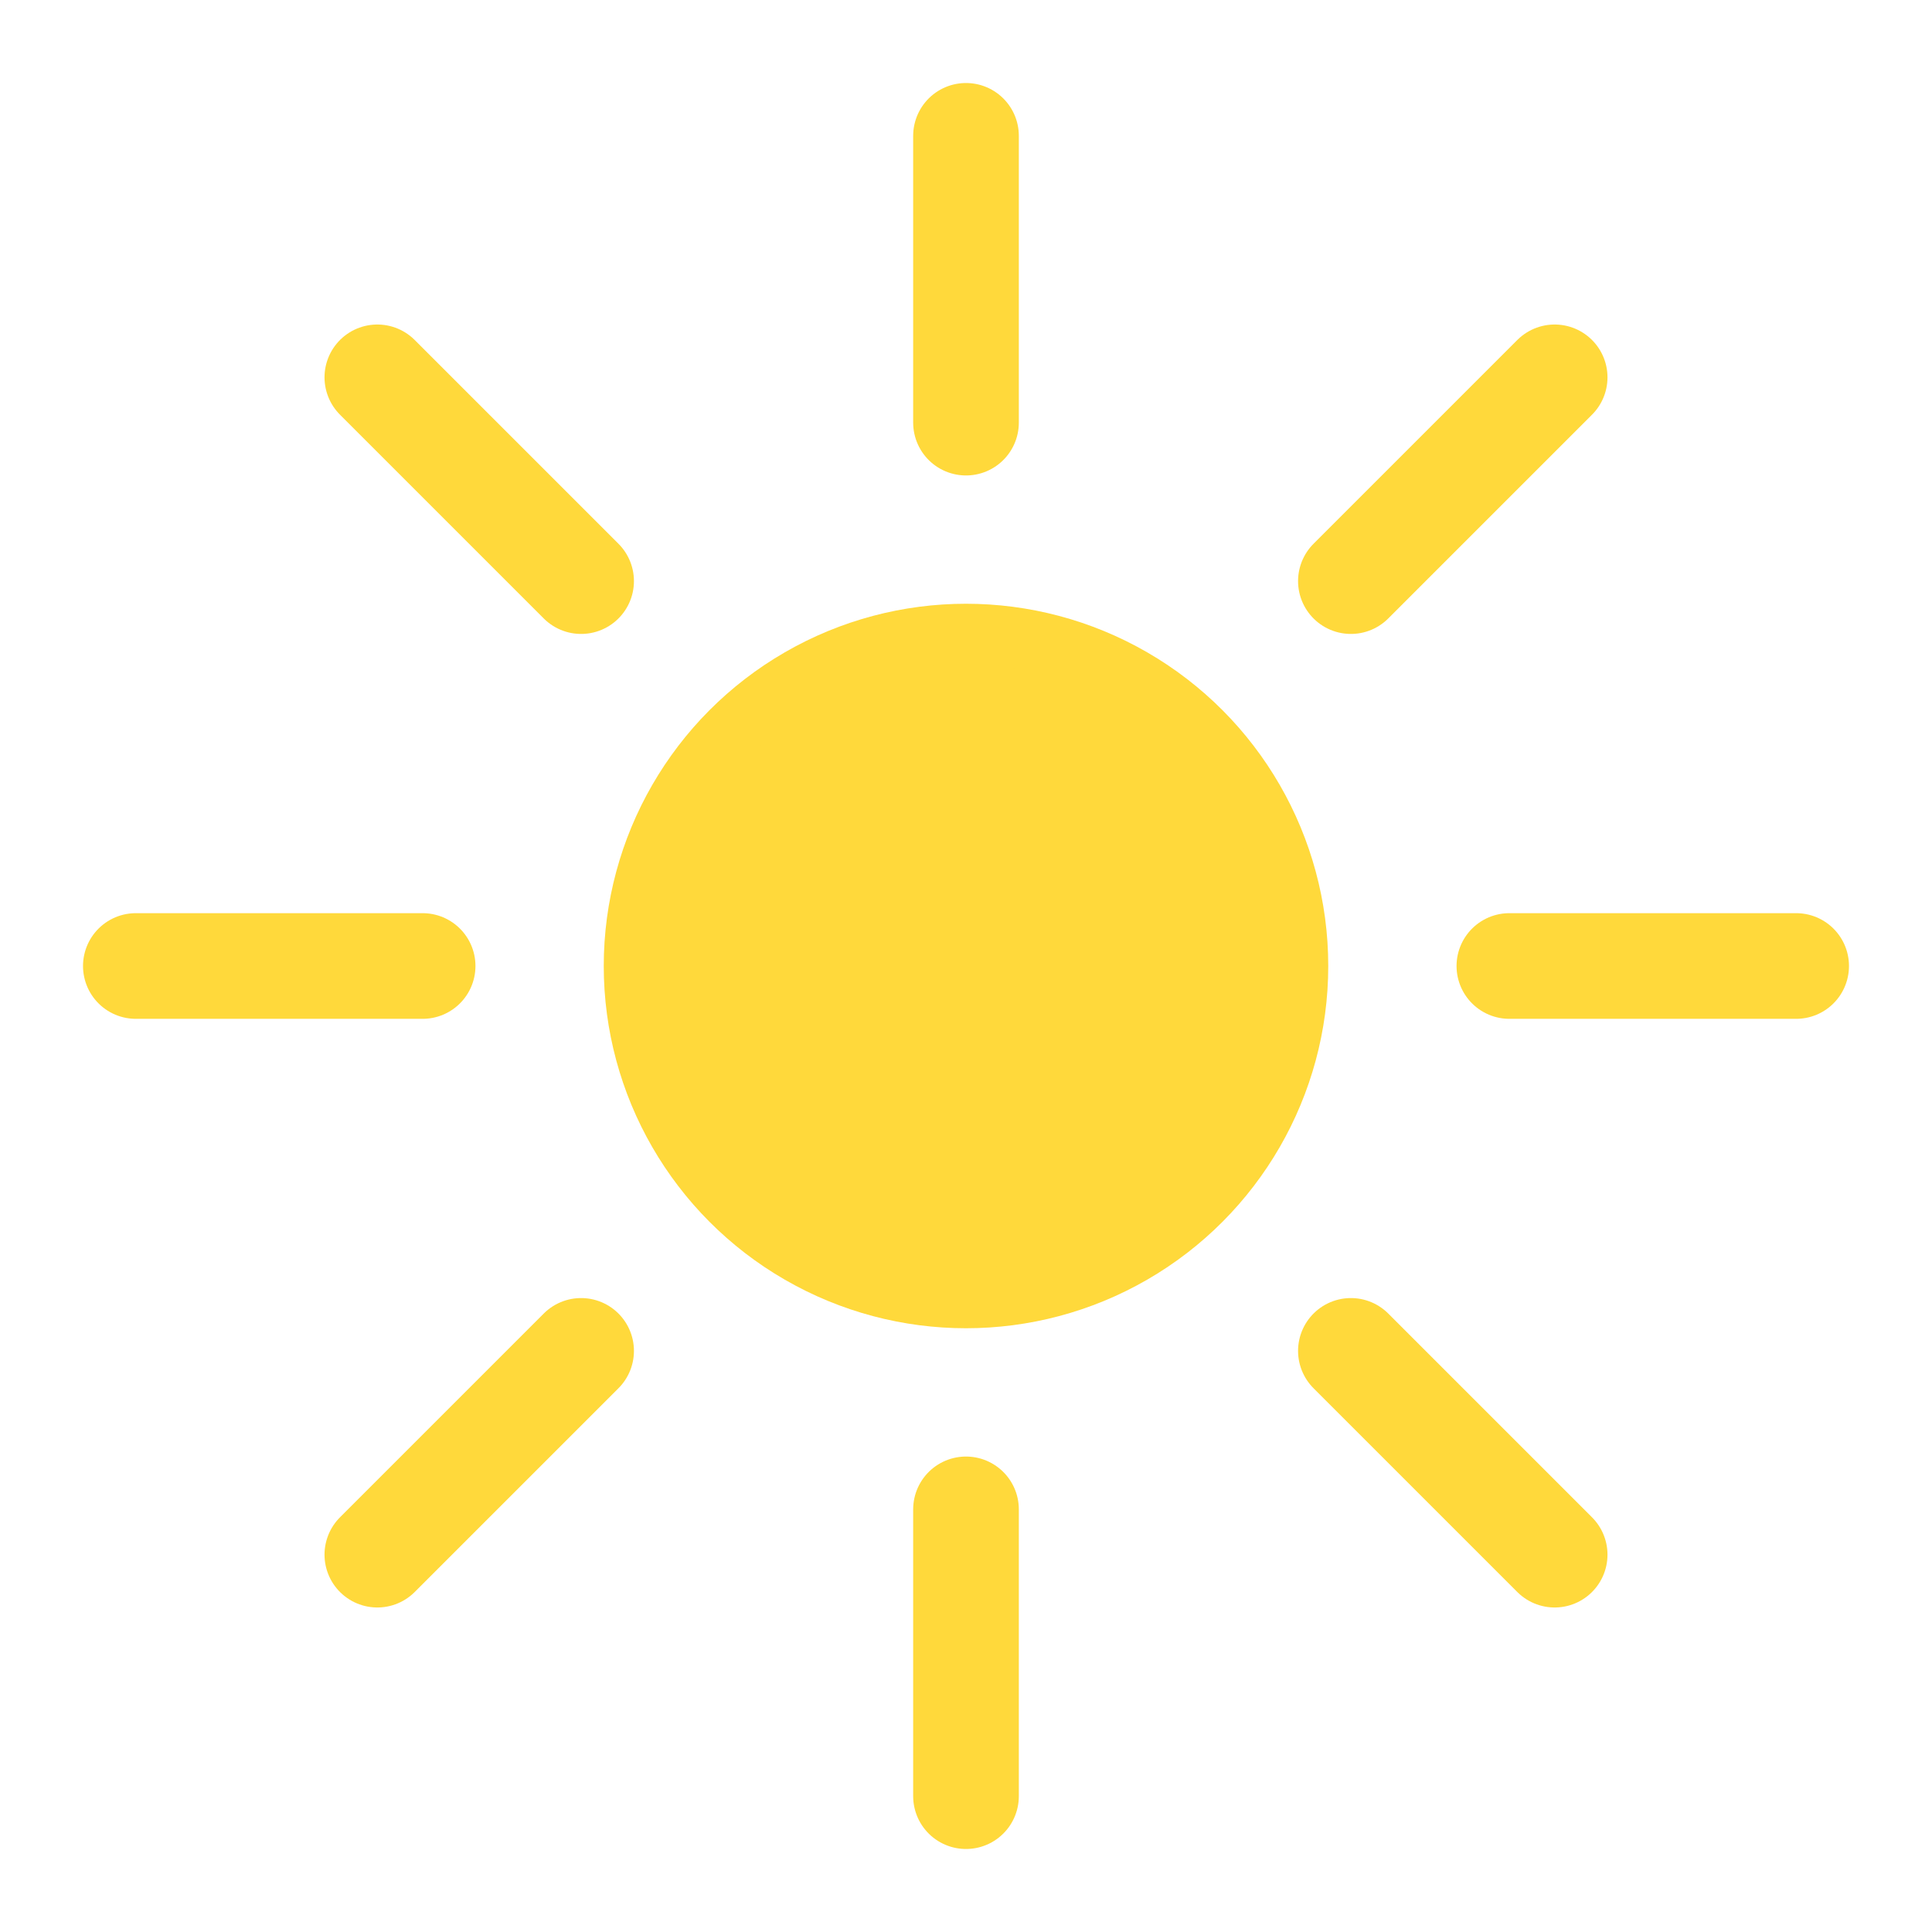 <?xml version="1.0" encoding="UTF-8"?>
<svg id="sun-icon" viewBox="0 0 128 128" width="128" height="128" version="1.1" xmlns="http://www.w3.org/2000/svg" xmlns:xlink="http://www.w3.org/1999/xlink">
    <circle cx="64" cy="64" r="22" fill="#FFD93B" stroke="#FFD93B" stroke-width="4" />

    <line id="north" x1="64" y1="9" x2="64" y2="28" stroke="#FFD93B" stroke-width="7" stroke-linecap="round" />
    <line id="south" x1="64" y1="100" x2="64" y2="119" stroke="#FFD93B" stroke-width="7" stroke-linecap="round" />
    
    <line id="west" x1="9" y1="64" x2="28" y2="64" stroke="#FFD93B" stroke-width="7" stroke-linecap="round" />
    <line id="east" x1="100" y1="64" x2="119" y2="64" stroke="#FFD93B" stroke-width="7" stroke-linecap="round" />
    
    <line id="north-west" x1="25" y1="25" x2="38.5" y2="38.5" stroke="#FFD93B" stroke-width="7" stroke-linecap="round" />
    <line id="north-east" x1="89.5" y1="38.5" x2="103" y2="25" stroke="#FFD93B" stroke-width="7" stroke-linecap="round" />
    
    <line id="south-east" x1="89.5" y1="89.5" x2="103" y2="103" stroke="#FFD93B" stroke-width="7" stroke-linecap="round" />
    <line id="south-west" x1="25" y1="103" x2="38.5" y2="89.5" stroke="#FFD93B" stroke-width="7" stroke-linecap="round" />
</svg>

